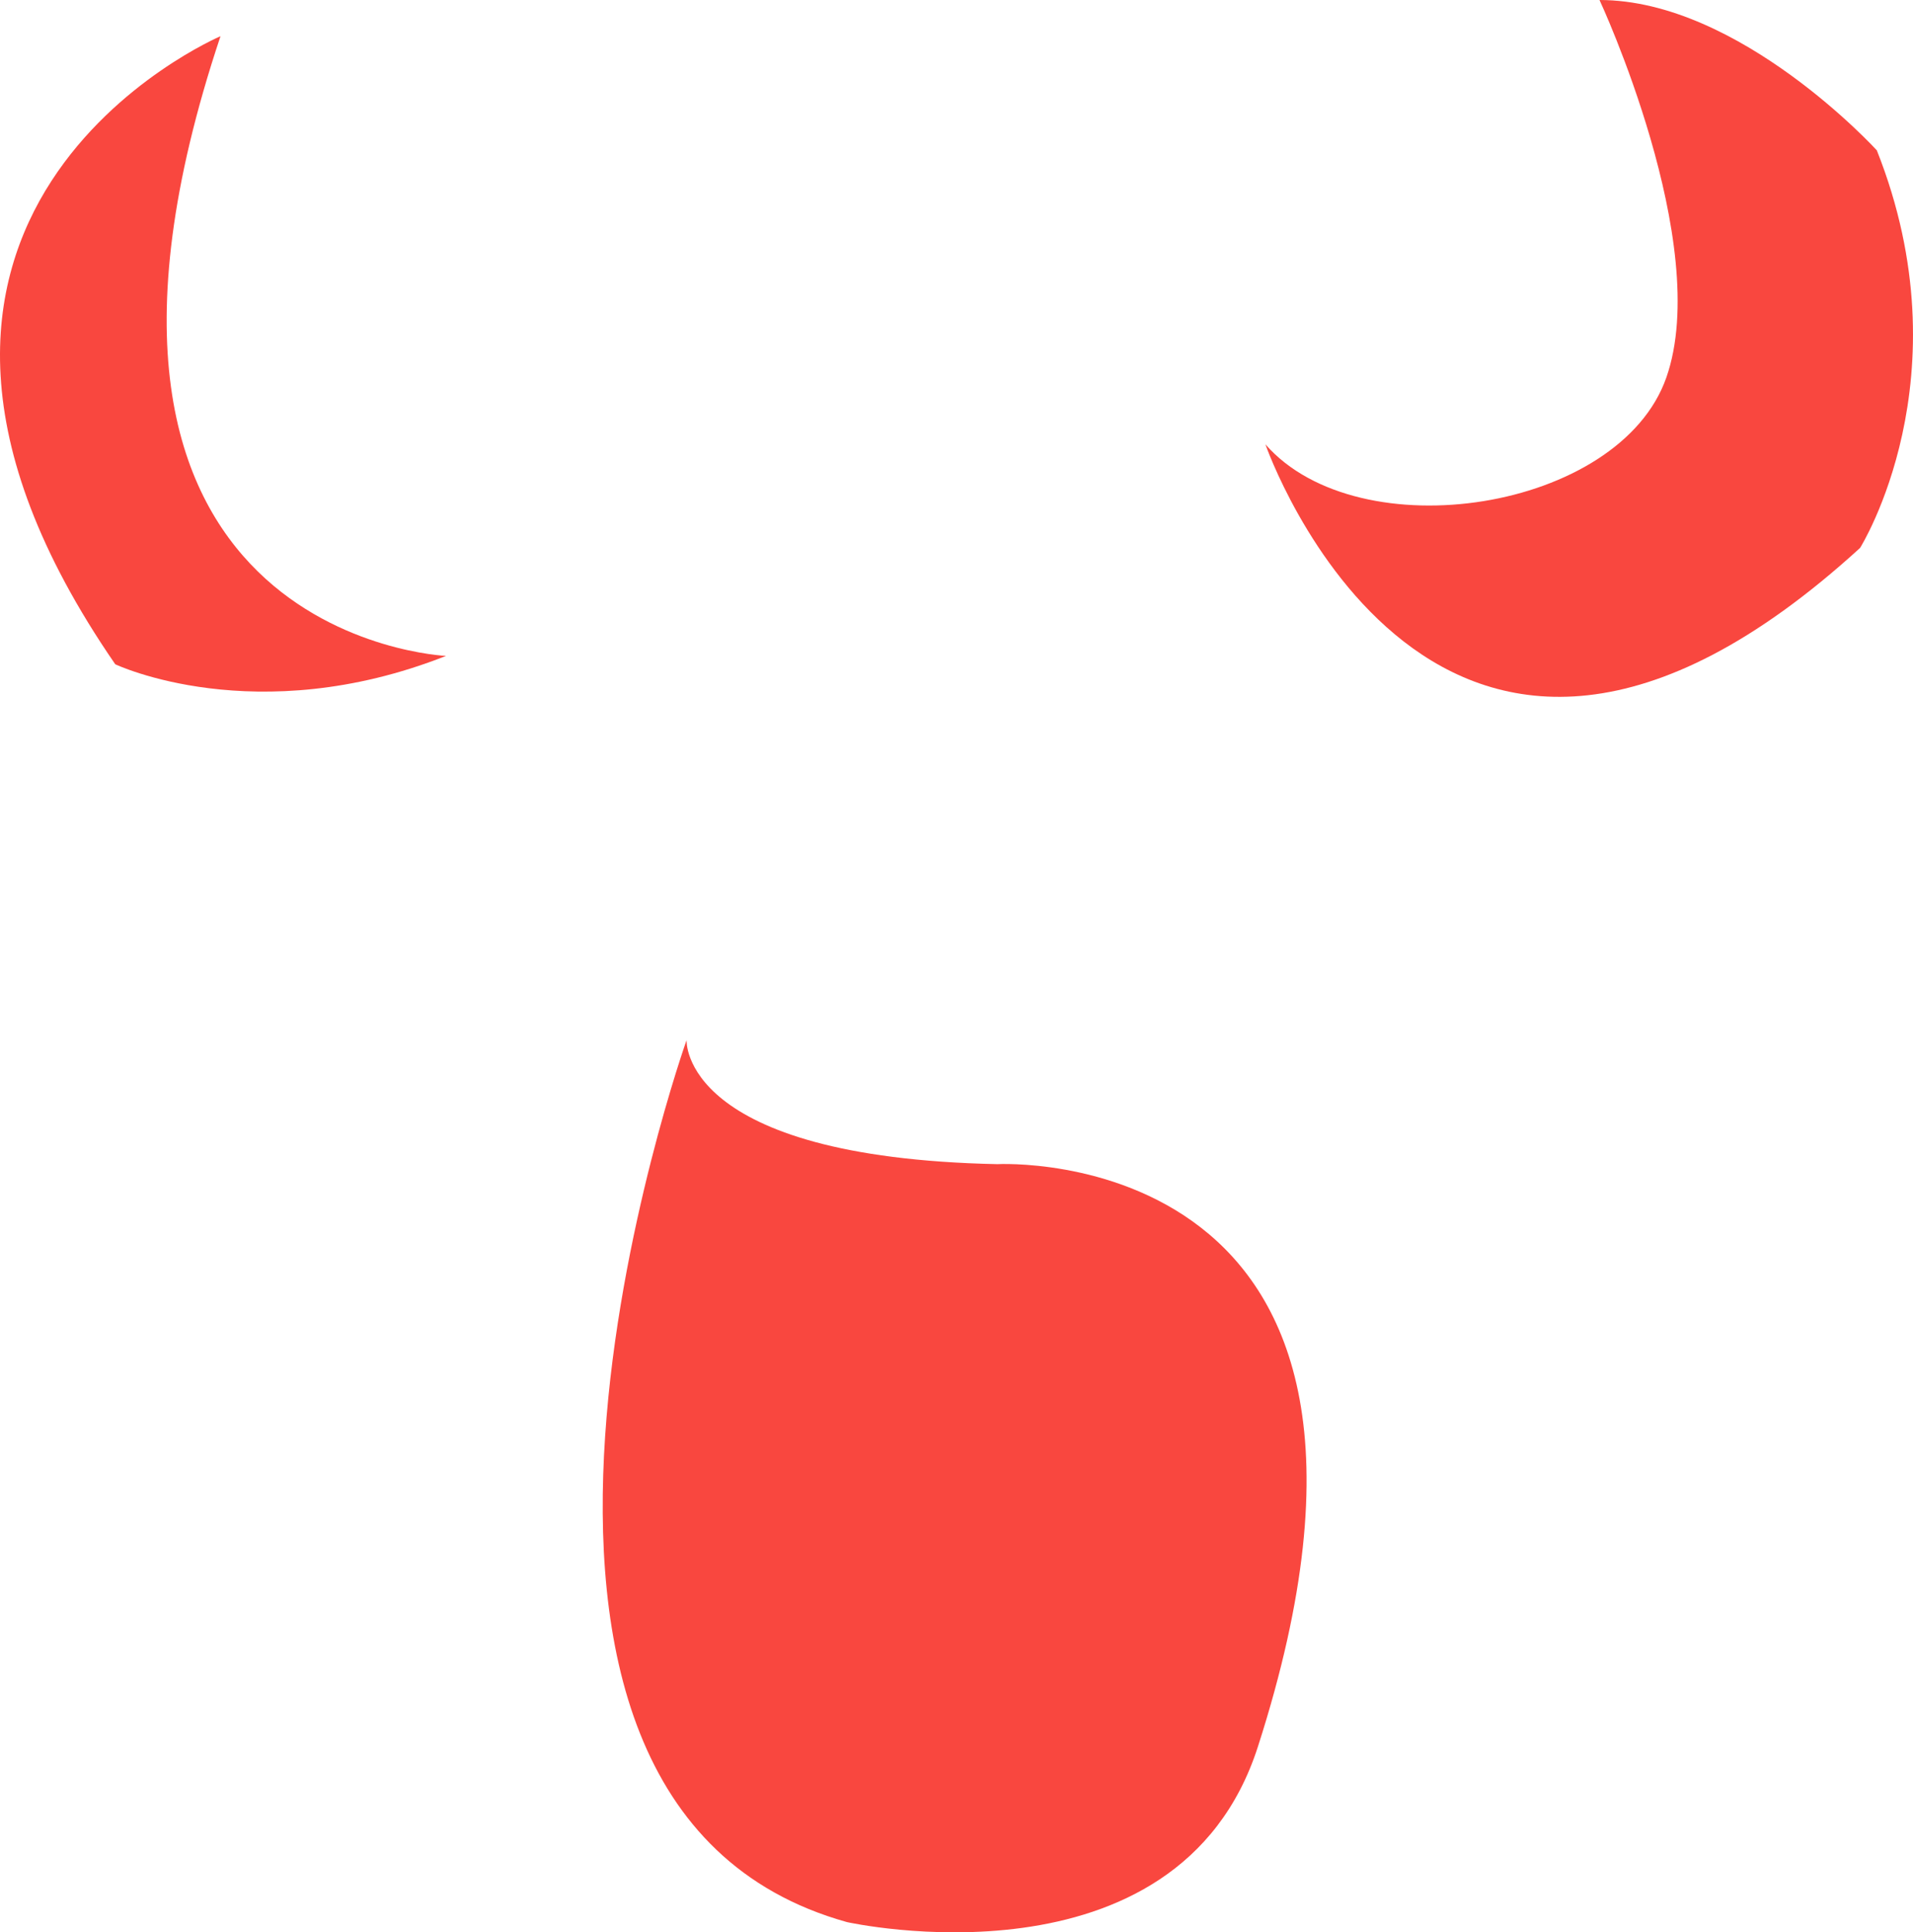 <svg version="1.1" id="图层_1" x="0px" y="0px" width="124.859px" height="126.128px" viewBox="0 0 124.859 126.128" enable-background="new 0 0 124.859 126.128" xml:space="preserve" xmlns="http://www.w3.org/2000/svg" xmlns:xlink="http://www.w3.org/1999/xlink" xmlns:xml="http://www.w3.org/XML/1998/namespace">
  <g>
    <path fill="#F9473F" d="M82.101,114.013c-5.231,16.269-26.822,11.448-26.822,11.448c-28.131-7.851-10.467-57.569-10.467-57.569
		s-0.438,7.658,20.279,8.096C65.091,75.987,94.858,74.352,82.101,114.013z" class="color c1"/>
    <path fill="#F9473F" d="M104.398,0c0,0,7.416,15.919,4.362,24.642c-3.055,8.723-20.063,11.341-26.168,4.362
		c0,0,11.12,32.054,38.814,6.759c0,0,6.979-11.121,1.092-25.949C122.499,9.813,113.556,0,104.398,0z" class="color c1"/>
    <path fill="#F9473F" d="M14.392,2.363c0,0-27.15,11.557-6.869,40.996c0,0,9.158,4.36,21.588-0.546
		C29.111,42.813,1.274,41.615,14.392,2.363z" class="color c1"/>
  </g>
</svg>